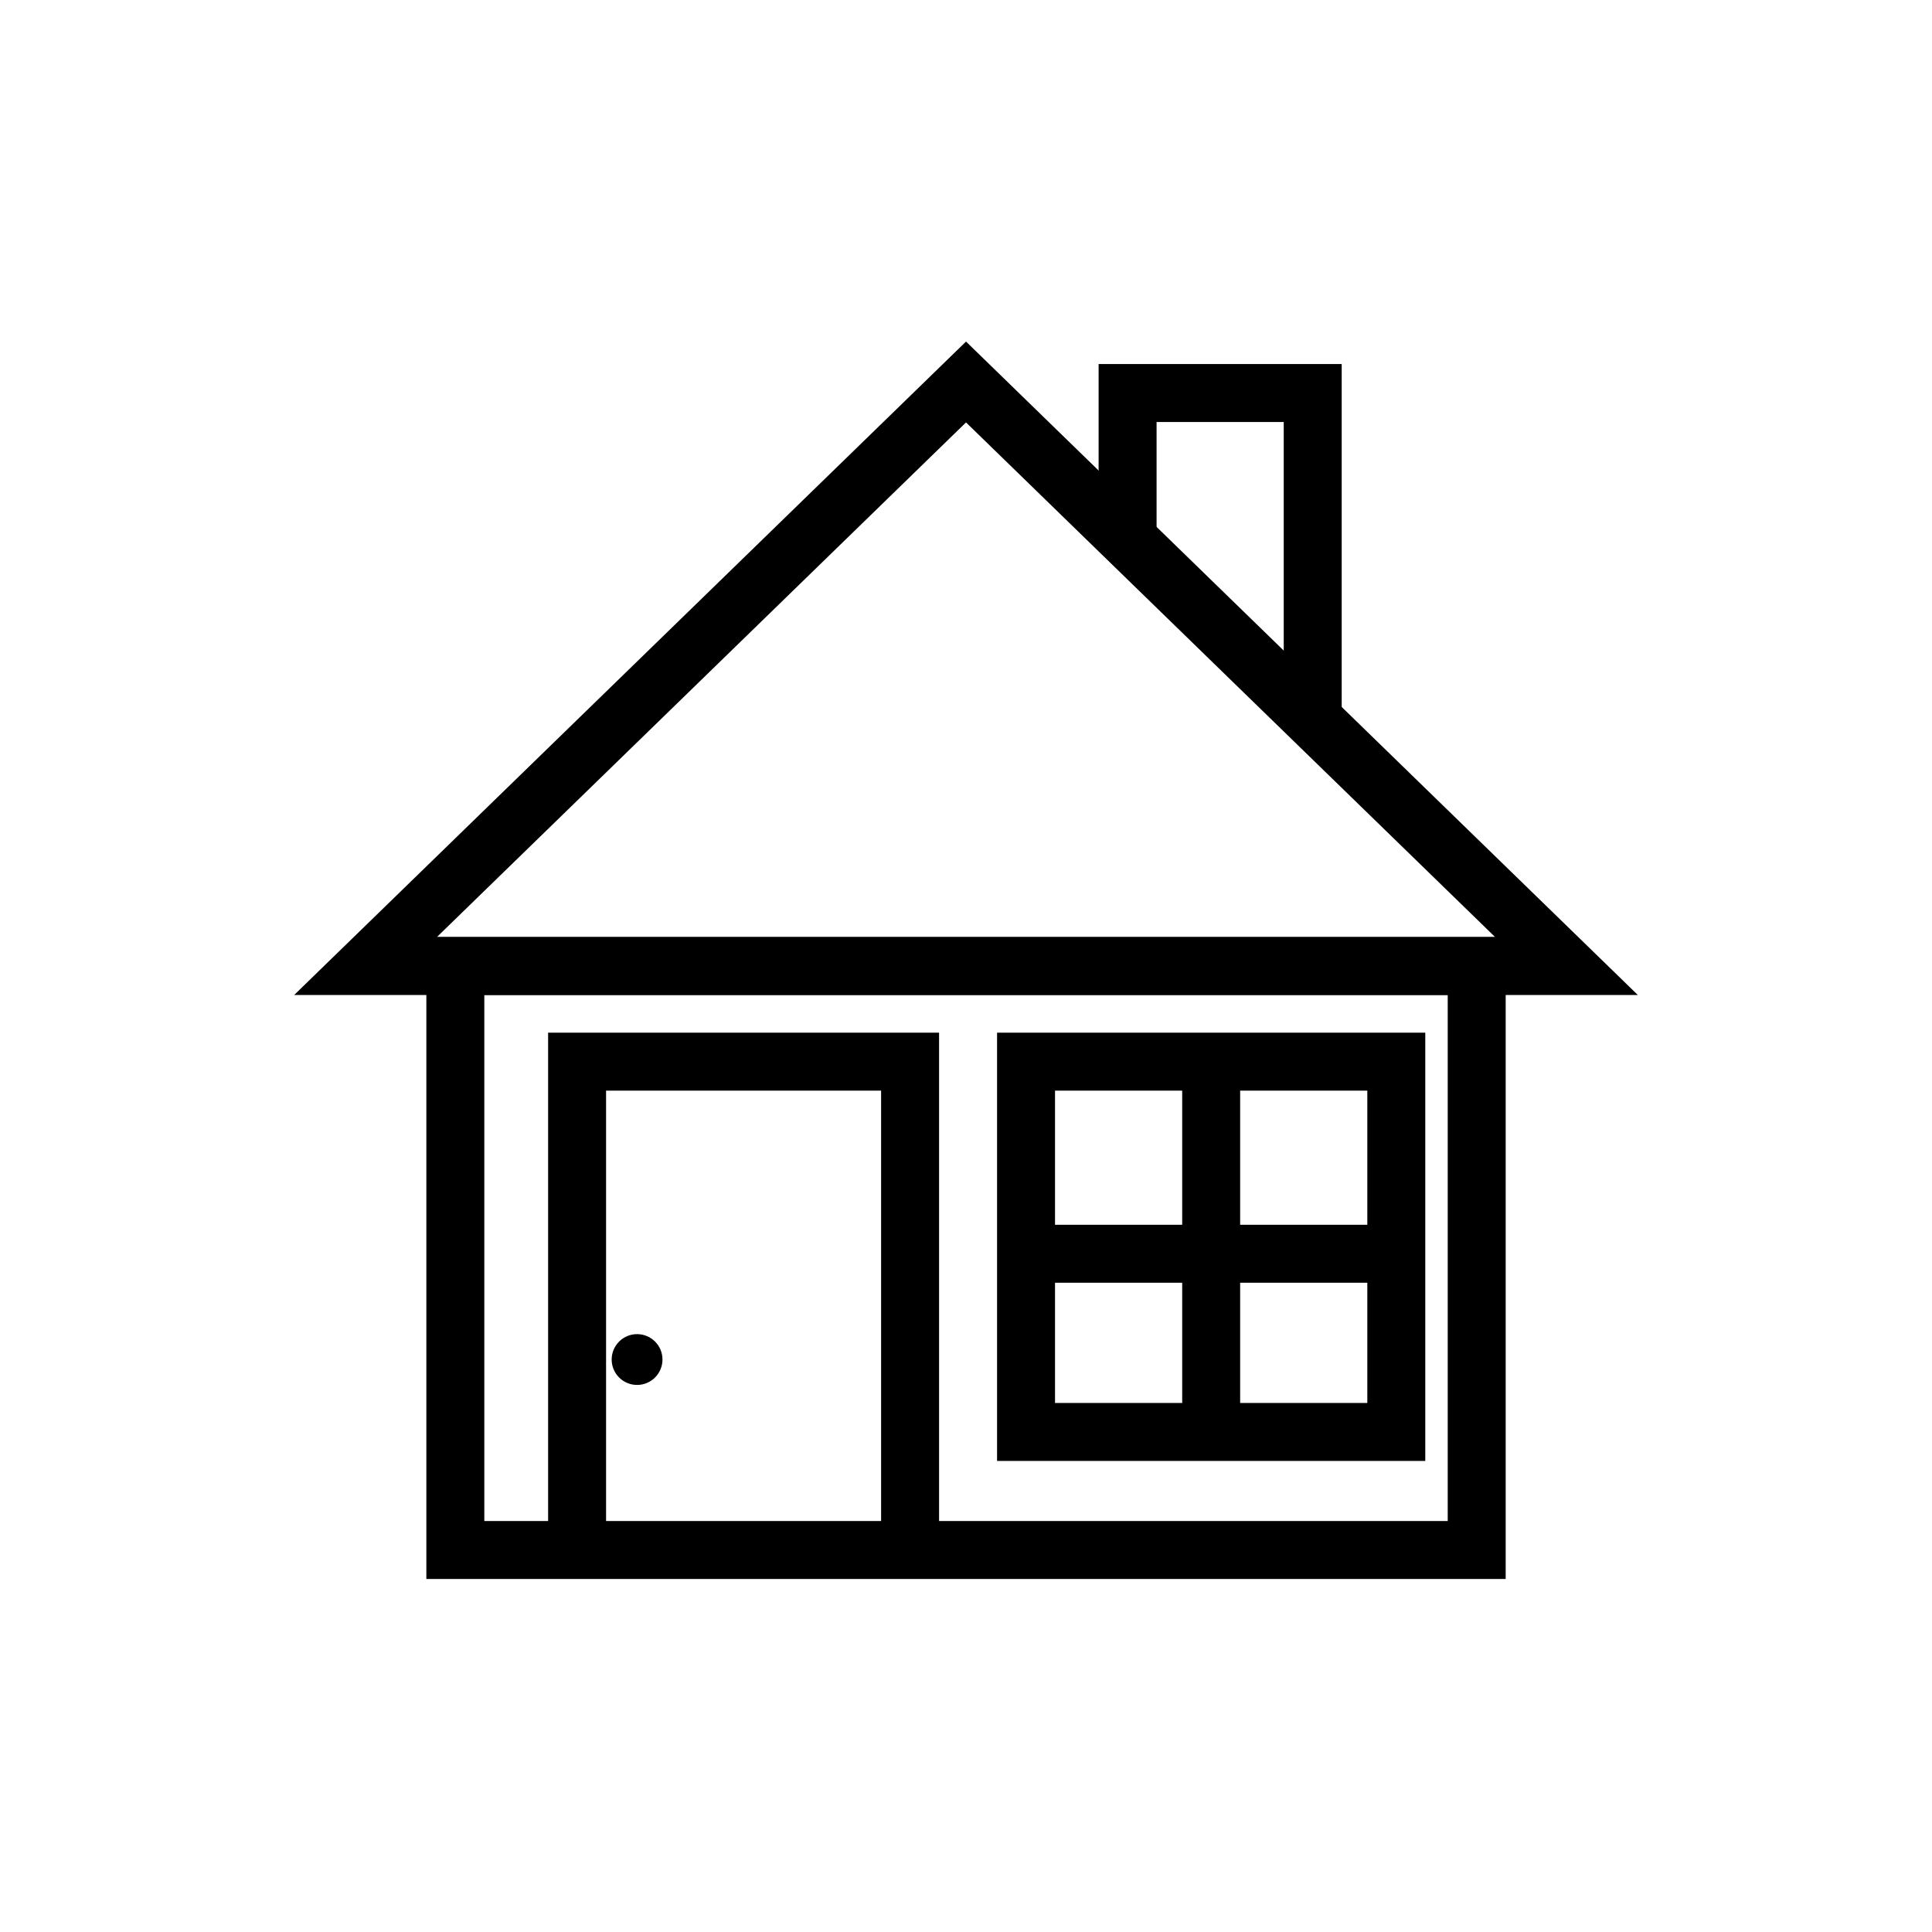 <?xml version="1.0" encoding="utf-8"?>
<!-- Generator: Adobe Illustrator 16.0.0, SVG Export Plug-In . SVG Version: 6.00 Build 0)  -->
<!DOCTYPE svg PUBLIC "-//W3C//DTD SVG 1.1//EN" "http://www.w3.org/Graphics/SVG/1.1/DTD/svg11.dtd">
<svg version="1.1" id="Layer_1" xmlns="http://www.w3.org/2000/svg" xmlns:xlink="http://www.w3.org/1999/xlink" x="0px" y="0px"
	 width="100px" height="100px" viewBox="0 0 100 100" enable-background="new 0 0 100 100" xml:space="preserve">
<g id="Captions">
</g>
<g id="Your_Icon">
	<rect x="23.568" y="50" fill="none" stroke="#000000" stroke-width="3" stroke-miterlimit="10" width="52.866" height="30.228"/>
	<g>
		
			<rect x="53.108" y="54.951" fill="none" stroke="#000000" stroke-width="3" stroke-miterlimit="10" width="19.164" height="19.167"/>
		<line fill="none" stroke="#000000" stroke-width="3" stroke-miterlimit="10" x1="62.69" y1="54.951" x2="62.69" y2="74.118"/>
		<line fill="none" stroke="#000000" stroke-width="3" stroke-miterlimit="10" x1="53.108" y1="64.894" x2="72.272" y2="64.894"/>
	</g>
	<polyline fill="none" stroke="#000000" stroke-width="3" stroke-miterlimit="10" points="29.87,80.228 29.87,54.951 47.106,54.951 
		47.106,80.228 	"/>
	<polygon fill="none" stroke="#000000" stroke-width="3" stroke-miterlimit="10" points="50.001,19.772 18.921,50 81.079,50 	"/>
	<circle cx="32.975" cy="70.369" r="1.315"/>
	<polyline fill="none" stroke="#000000" stroke-width="3" stroke-miterlimit="10" points="67.946,37.226 67.946,20.343 
		58.364,20.343 58.364,27.908 	"/>
</g>
</svg>
